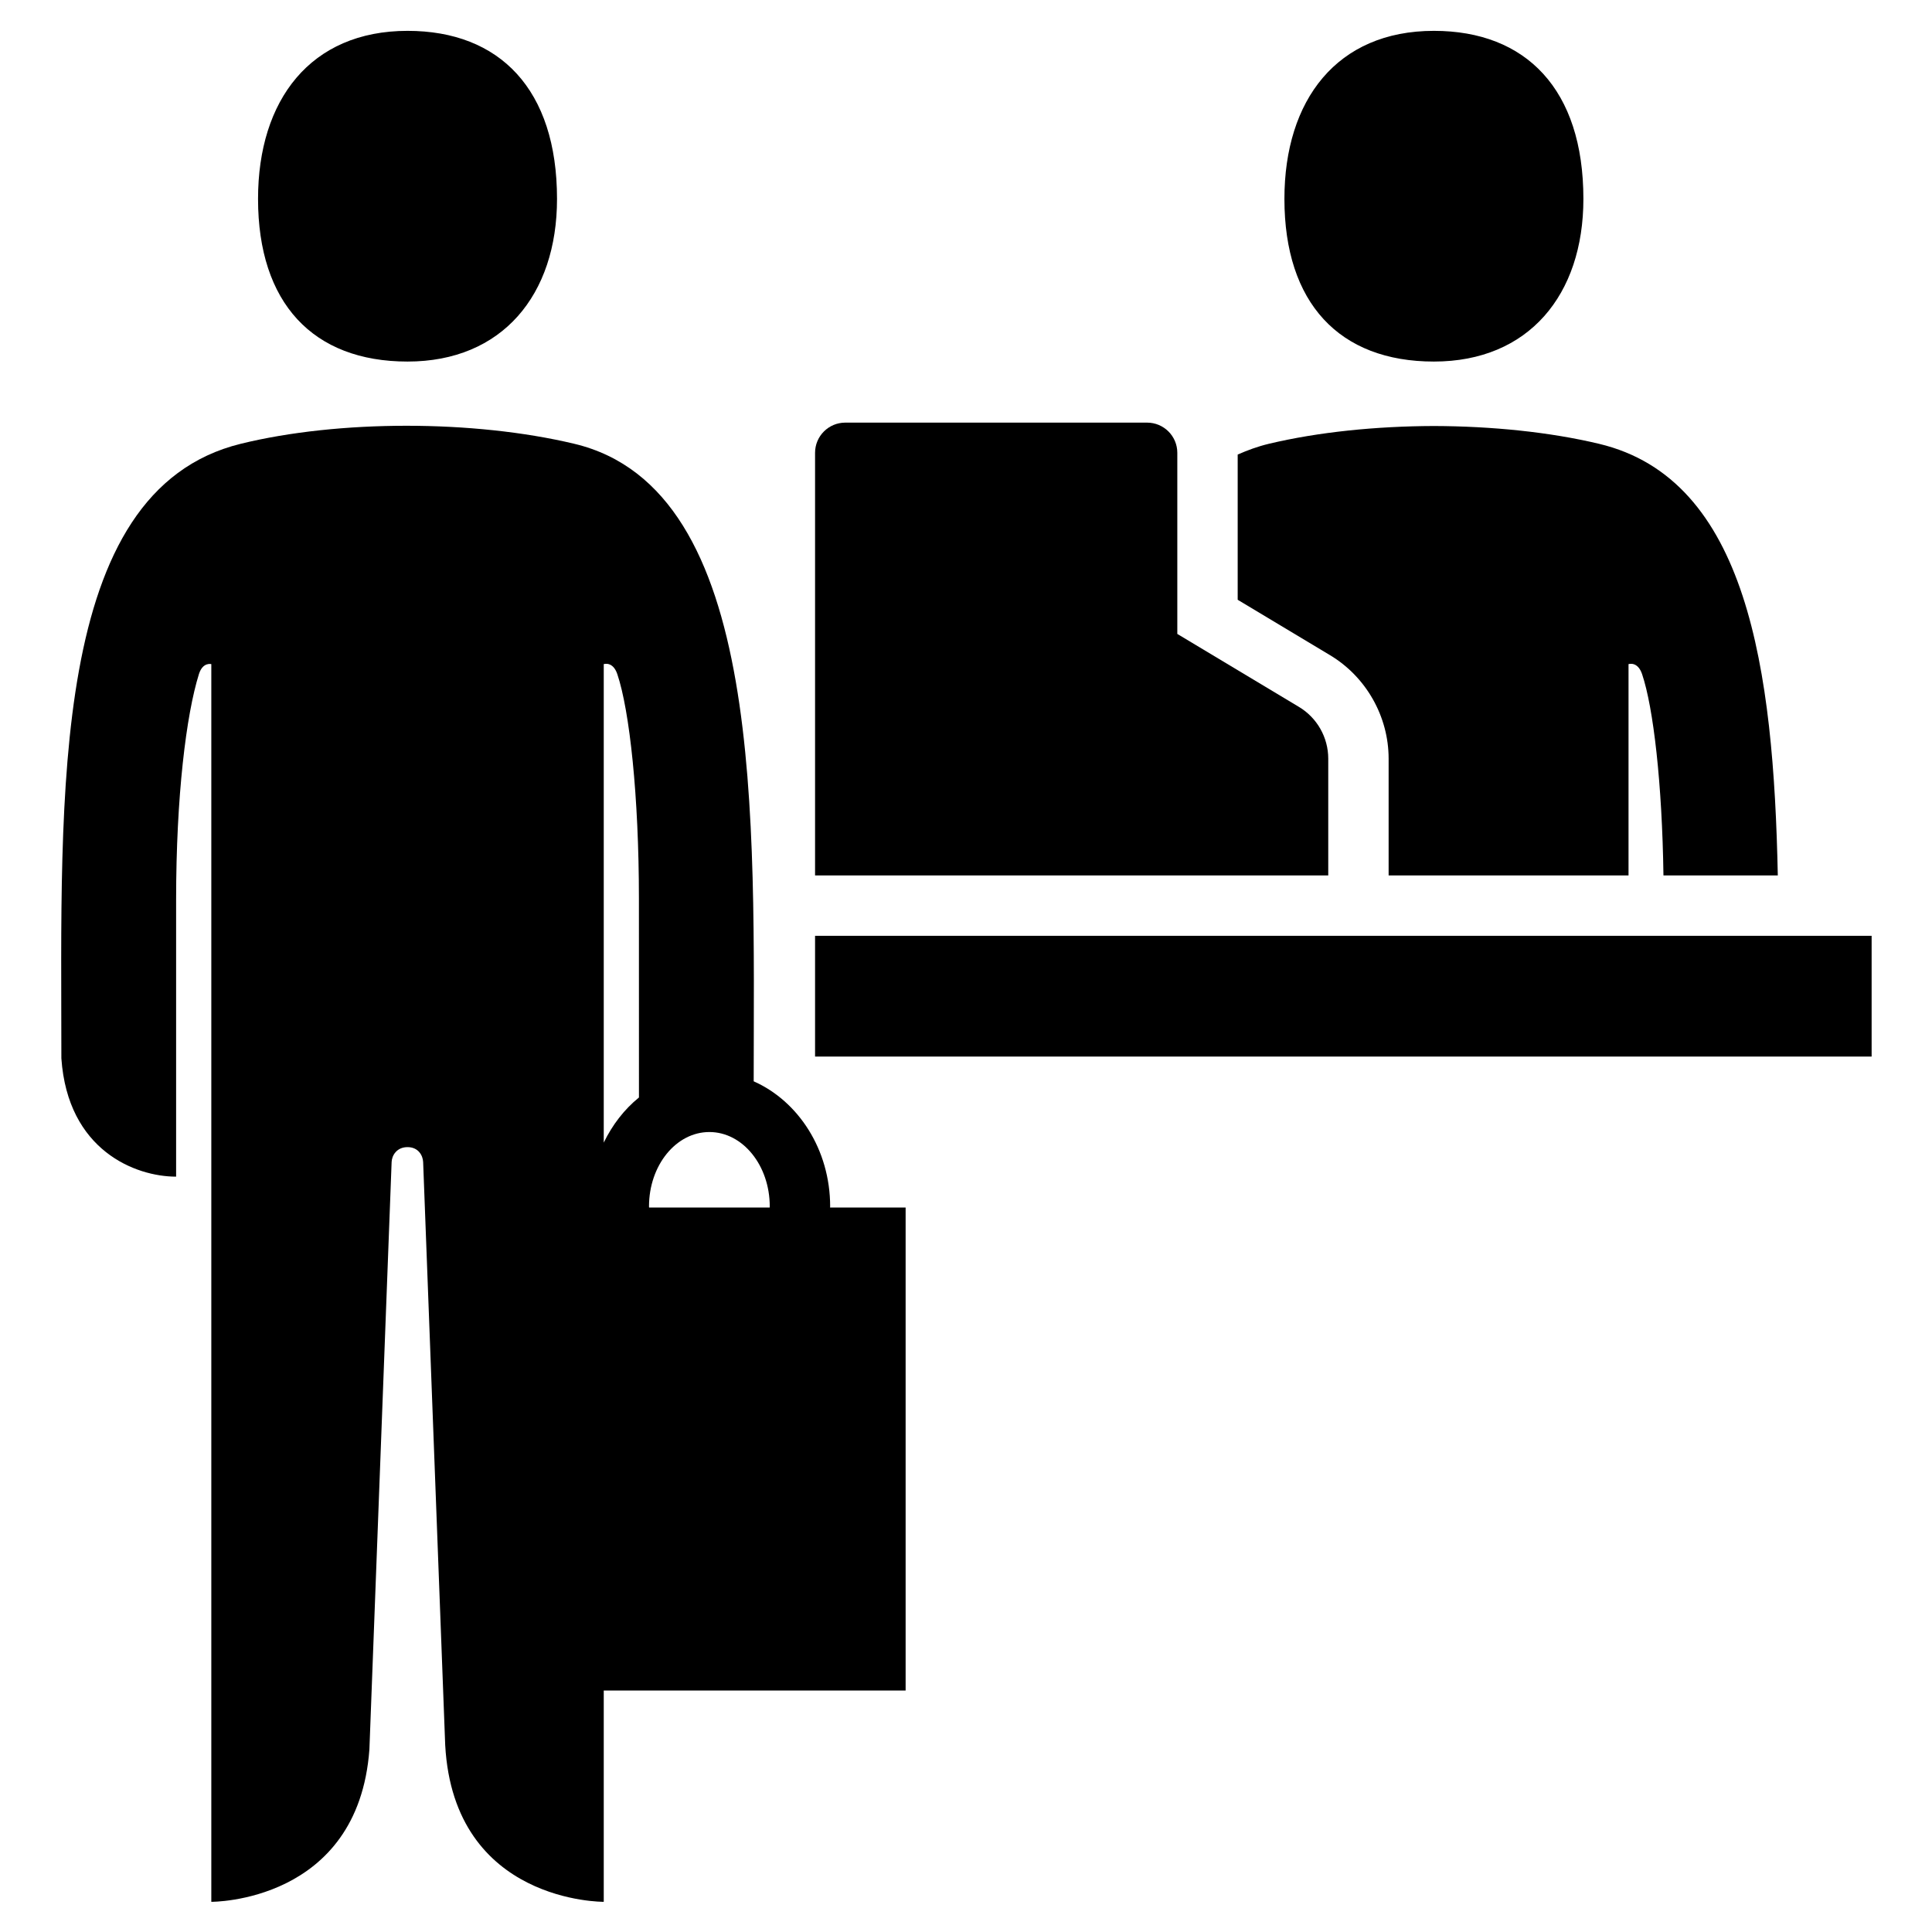 <?xml version="1.0" encoding="utf-8"?>
<!-- Generator: Adobe Illustrator 25.0.0, SVG Export Plug-In . SVG Version: 6.00 Build 0)  -->
<svg version="1.1" xmlns="http://www.w3.org/2000/svg" xmlns:xlink="http://www.w3.org/1999/xlink" x="0px" y="0px"
	 viewBox="0 0 64 64" style="enable-background:new 0 0 64 64;" xml:space="preserve">
<style type="text/css">
	.st0{fill:none;}
	.st1{fill:#FFFFFF;}
	.st2{fill:#B3B3B3;}
</style>
<g id="Box">
	<rect class="st0" width="64" height="64"/>
</g>
<g id="Icon">
	<g>
		<path d="M13.5,11.977c3.137,0,4.952-2.209,4.952-5.389c0-3.624-1.897-5.566-4.952-5.566c-3.218,0-4.952,2.297-4.952,5.566
			C8.548,10.034,10.363,11.977,13.5,11.977z"/>
		<path d="M47.5,11.977c3.137,0,4.952-2.209,4.952-5.389c0-3.624-1.897-5.566-4.952-5.566c-3.218,0-4.952,2.297-4.952,5.566
			C42.548,10.034,44.363,11.977,47.5,11.977z"/>
		<rect x="27" y="31" width="35" height="4"/>
		<path d="M44,25.132c0-0.703-0.369-1.354-0.971-1.715L39,21v-6c0-0.552-0.448-1-1-1H28c-0.552,0-1,0.448-1,1v14h17V25.132z"/>
		<path d="M27.5,39.967c0-1.884-1.053-3.491-2.533-4.147c0.005-8.684,0.391-19.608-5.943-21.119c-3.337-0.796-7.805-0.796-11.049,0
			c-6.362,1.561-5.942,11.647-5.942,20.357c0.21,3.052,2.454,3.92,3.801,3.92c0-0.142,0-8.641,0-9.167
			c0-3.449,0.336-6.14,0.756-7.482C6.719,21.922,7,22,7,22v41c0,0,4.865,0.039,5.237-5.05c0,0,0.728-19.243,0.736-19.457
			C12.981,38.279,13.14,38,13.5,38s0.508,0.279,0.517,0.493c0.008,0.214,0.731,19.317,0.731,19.317C15.036,63.049,20,63,20,63v-7h10
			V40h-2.503C27.497,39.989,27.5,39.979,27.5,39.967z M21.166,36.356C20.681,36.748,20.287,37.26,20,37.85V22
			c0,0,0.302-0.105,0.449,0.331c0.406,1.203,0.716,4.033,0.716,7.435C21.166,30.183,21.166,33.83,21.166,36.356z M25.497,40h-3.995
			c0-0.011-0.003-0.021-0.003-0.033c0-1.363,0.895-2.467,2-2.467s2,1.105,2,2.467C25.5,39.979,25.497,39.989,25.497,40z"/>
		<path d="M46,25.132V29h1.5h6.447v-7c0,0,0.302-0.105,0.449,0.331c0.375,1.111,0.665,3.615,0.708,6.669h3.788
			c-0.139-6.82-1.002-13.125-5.921-14.298c-1.643-0.392-3.561-0.584-5.471-0.59c-1.91,0.006-3.828,0.198-5.471,0.59
			c-0.367,0.088-0.705,0.213-1.029,0.356v4.81l3.058,1.835C45.256,22.421,46,23.736,46,25.132z"/>
	</g>
</g>
</svg>
